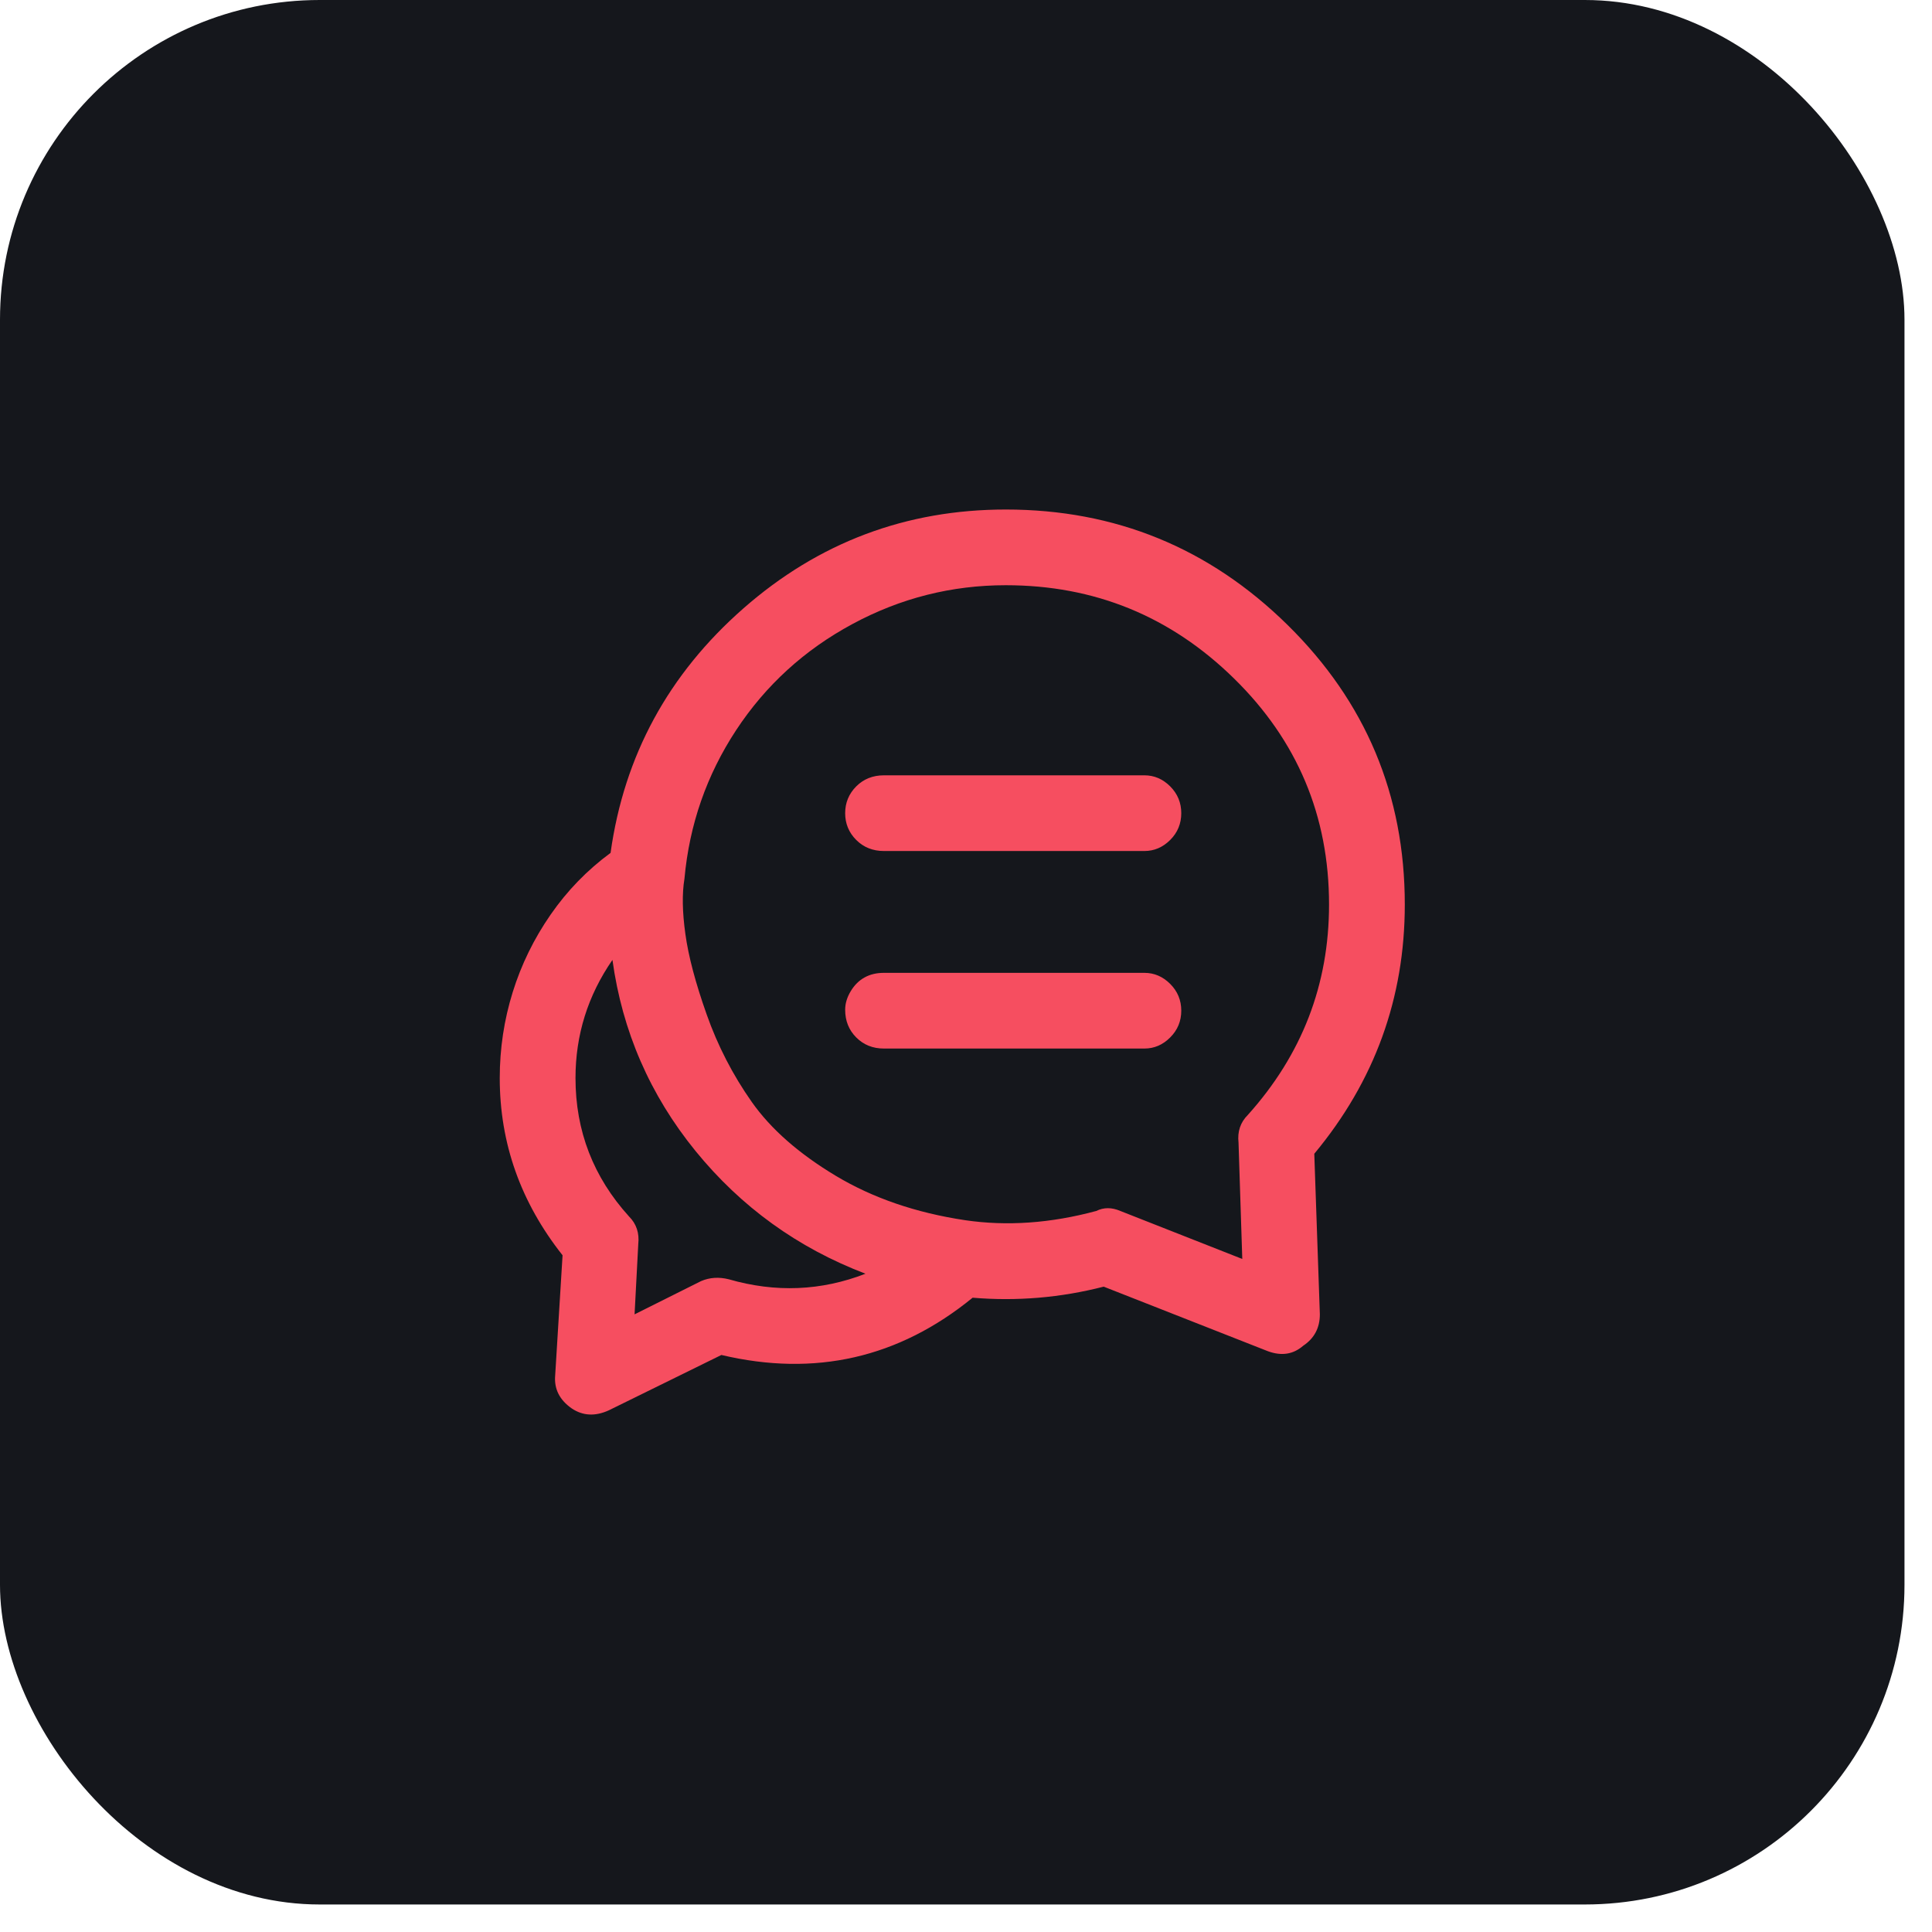 <svg width="33" height="33" viewBox="0 0 33 33" fill="none" xmlns="http://www.w3.org/2000/svg">
<rect width="32.53" height="32.53" rx="5.46" fill="#15171C"/>
<rect width="32.53" height="32.53" rx="5.46" />
<g clip-path="url(#clip0_1_84)">
<path d="M21.313 19.045C22.239 18.015 22.701 16.817 22.701 15.45C22.701 13.937 22.16 12.649 21.077 11.588C19.994 10.526 18.695 9.996 17.18 9.996C16.255 9.996 15.382 10.216 14.562 10.658C13.742 11.099 13.079 11.704 12.574 12.471C12.07 13.238 11.775 14.084 11.691 15.009C11.649 15.261 11.654 15.576 11.707 15.955C11.759 16.333 11.88 16.79 12.07 17.326C12.259 17.862 12.517 18.362 12.842 18.824C13.168 19.286 13.647 19.707 14.278 20.085C14.909 20.463 15.645 20.716 16.486 20.842C17.201 20.947 17.948 20.894 18.726 20.684C18.852 20.621 18.989 20.621 19.136 20.684L21.219 21.504L21.155 19.518C21.134 19.328 21.187 19.171 21.313 19.045ZM12.448 21.851C13.247 22.082 14.026 22.05 14.783 21.756C13.626 21.315 12.659 20.616 11.88 19.66C11.102 18.703 10.629 17.615 10.461 16.396C10.04 17.006 9.83 17.678 9.83 18.414C9.83 19.318 10.135 20.106 10.745 20.779C10.871 20.905 10.923 21.063 10.902 21.252L10.839 22.45L11.975 21.882C12.122 21.819 12.28 21.809 12.448 21.851ZM22.449 19.707L22.544 22.45C22.544 22.681 22.449 22.86 22.26 22.986C22.091 23.133 21.892 23.165 21.66 23.081L18.852 21.977C18.116 22.166 17.37 22.229 16.613 22.166C15.351 23.196 13.92 23.522 12.322 23.144L10.398 24.09C10.166 24.195 9.956 24.184 9.767 24.058C9.556 23.911 9.462 23.722 9.483 23.49L9.609 21.441C8.894 20.537 8.536 19.528 8.536 18.414C8.536 17.91 8.61 17.421 8.757 16.948C8.904 16.475 9.12 16.034 9.404 15.624C9.688 15.214 10.029 14.862 10.429 14.568C10.66 12.907 11.418 11.514 12.7 10.39C13.983 9.265 15.477 8.703 17.18 8.703C19.052 8.703 20.656 9.36 21.992 10.674C23.327 11.987 23.995 13.579 23.995 15.45C23.995 17.048 23.48 18.467 22.449 19.707ZM19.547 13.243C19.715 13.243 19.862 13.306 19.988 13.432C20.114 13.559 20.177 13.711 20.177 13.89C20.177 14.068 20.114 14.221 19.988 14.347C19.862 14.473 19.715 14.536 19.547 14.536H15.098C14.909 14.536 14.751 14.473 14.625 14.347C14.499 14.221 14.436 14.068 14.436 13.89C14.436 13.711 14.499 13.559 14.625 13.432C14.751 13.306 14.909 13.243 15.098 13.243H19.547ZM19.547 16.617C19.715 16.617 19.862 16.68 19.988 16.806C20.114 16.932 20.177 17.085 20.177 17.263C20.177 17.442 20.114 17.594 19.988 17.72C19.862 17.847 19.715 17.91 19.547 17.91H15.098C14.909 17.91 14.751 17.847 14.625 17.72C14.499 17.594 14.436 17.437 14.436 17.247C14.436 17.142 14.467 17.037 14.53 16.932C14.593 16.827 14.672 16.748 14.767 16.696C14.862 16.643 14.972 16.617 15.098 16.617H19.547Z" fill="#F64E60"/>
</g>
<defs>
<clipPath id="clip0_1_84">
<rect width="16.89" height="16.9" fill="white" transform="matrix(1 0 0 -1 7.82 24.72)"/>
</clipPath>
</defs>
</svg>
